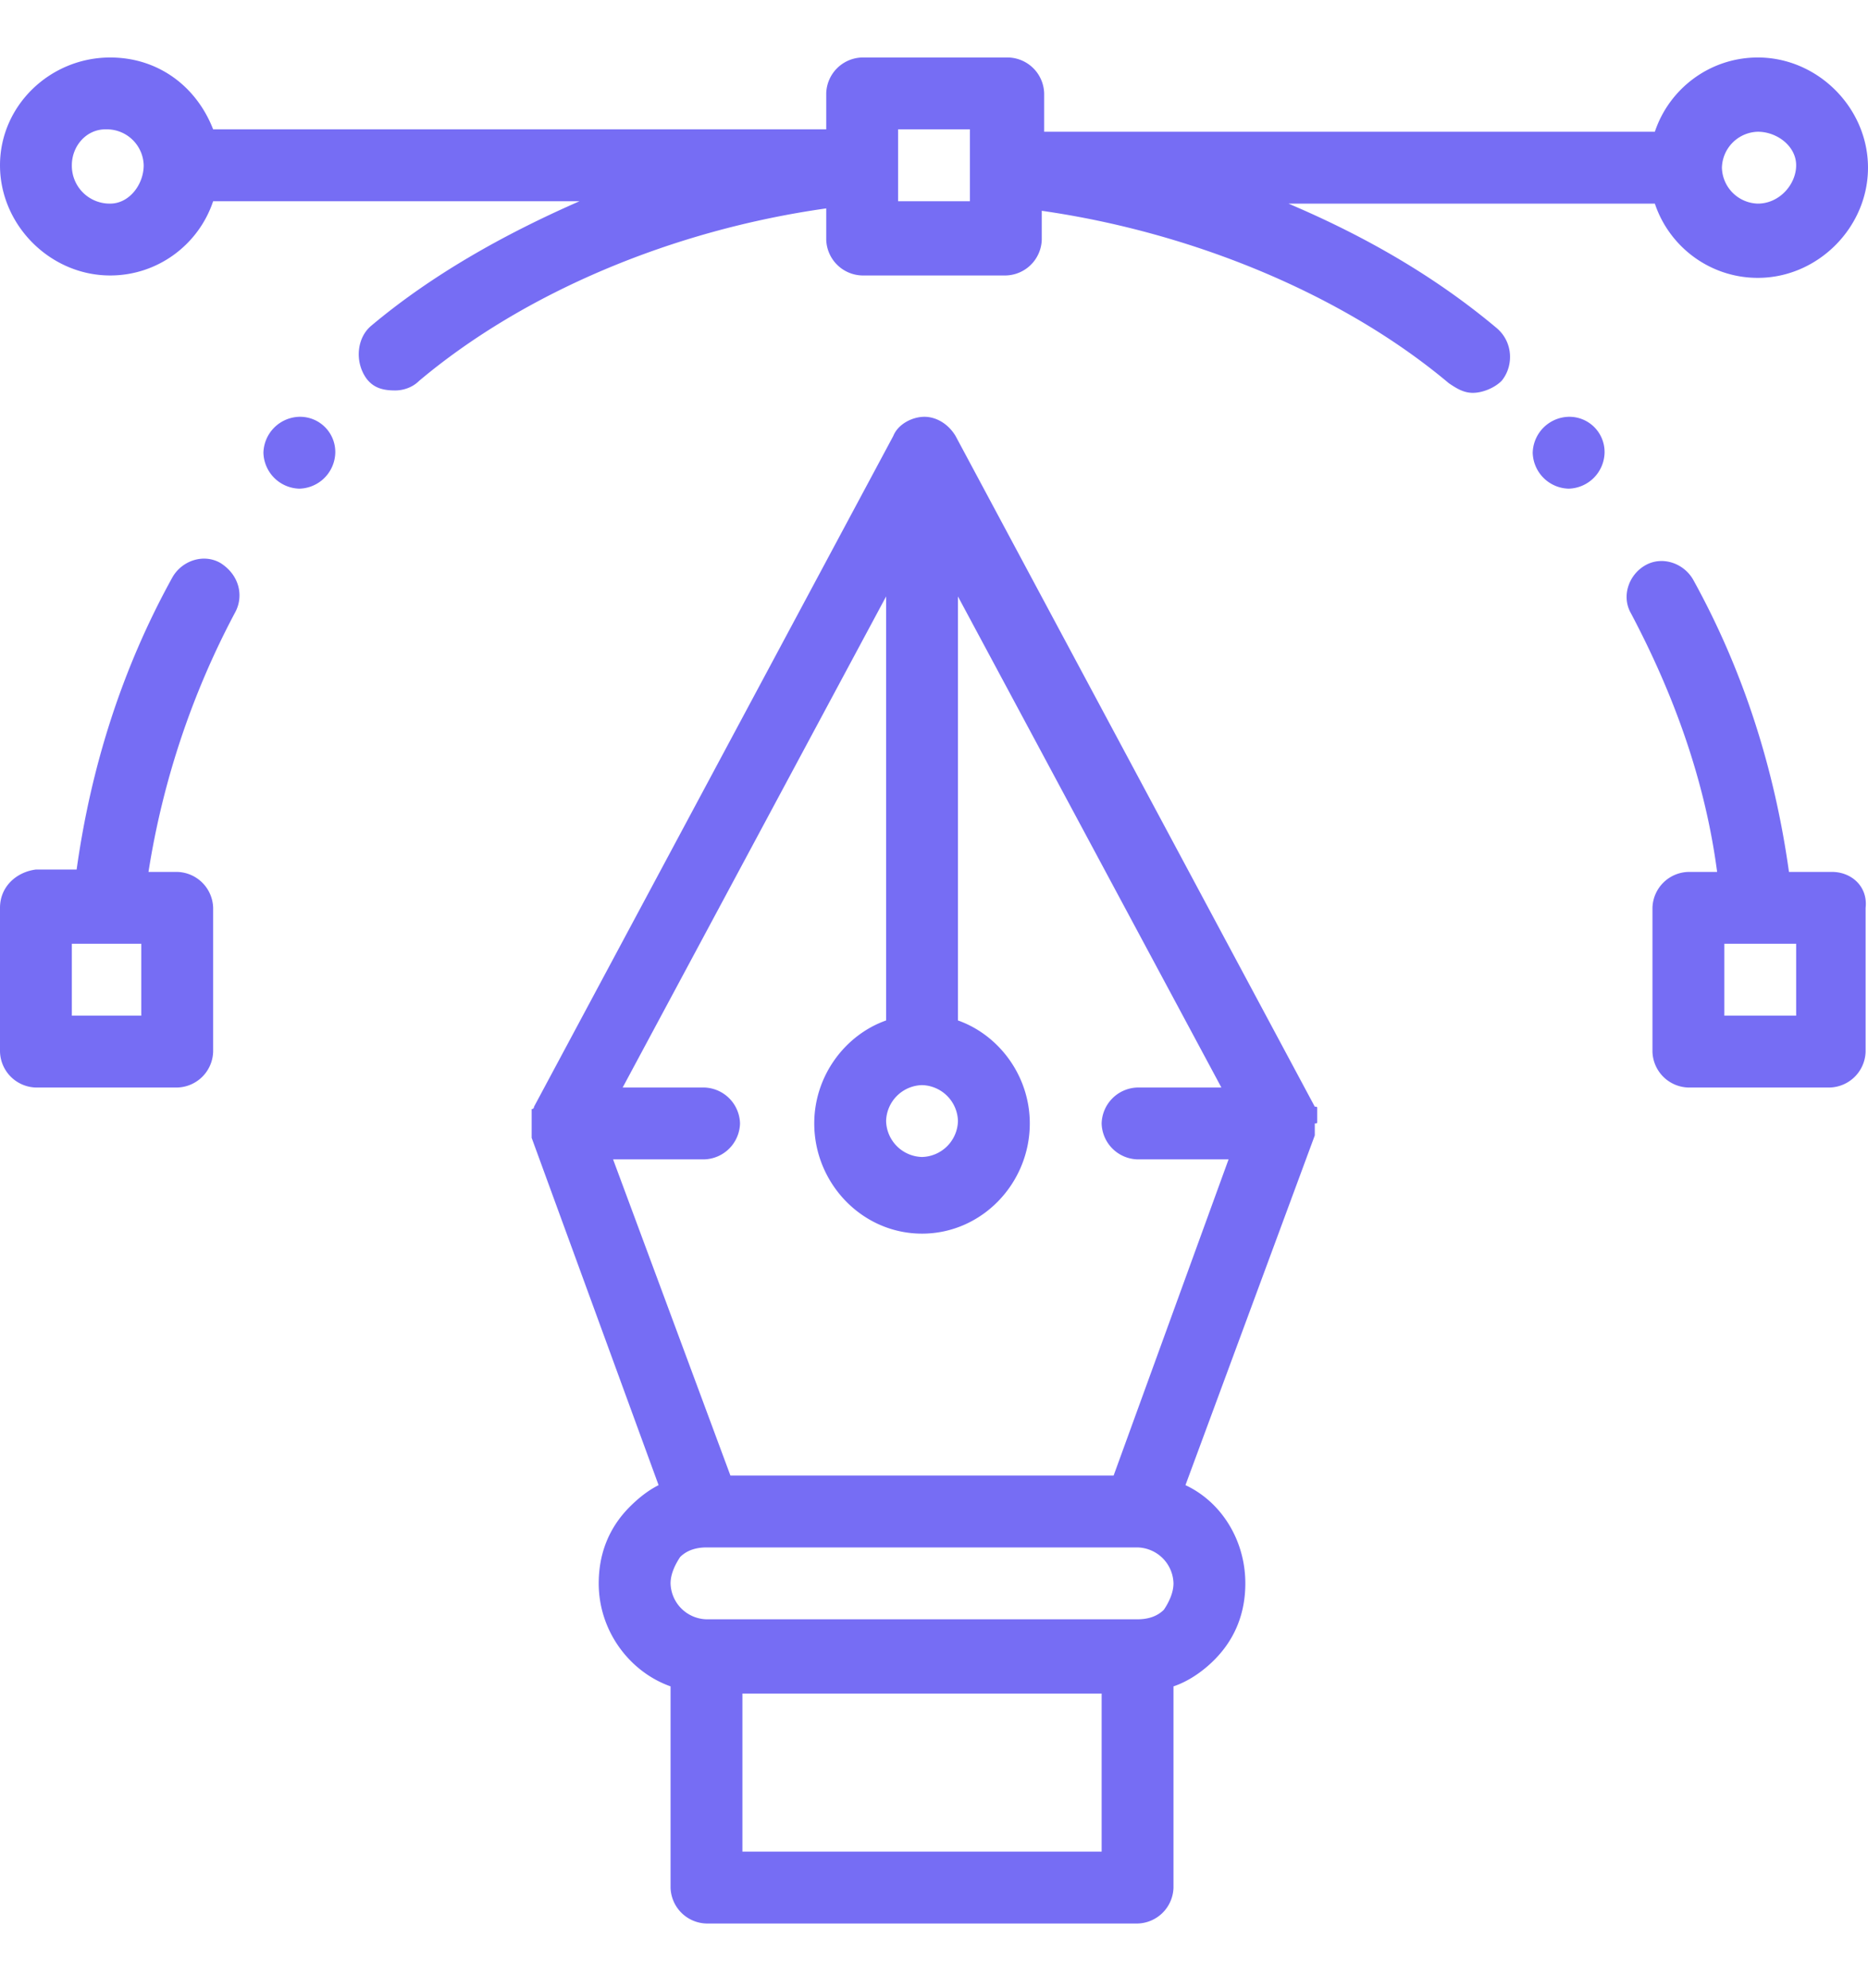 <svg xmlns="http://www.w3.org/2000/svg" viewBox="0 0 78 83">
    <path d="M65.5 17.4a1.54 1.54 0 0 0-1.5 1.5 1.54 1.54 0 0 0 1.5 1.5 1.54 1.54 0 0 0 1.5-1.5 1.47 1.47 0 0 0-1.5-1.5zm-53 0a1.54 1.54 0 0 0-1.5 1.5 1.54 1.54 0 0 0 1.5 1.5 1.54 1.54 0 0 0 1.5-1.5 1.47 1.47 0 0 0-1.5-1.5zm64 19h-1.8c-.6-4.3-1.9-8.4-4-12.2-.4-.7-1.3-1-2-.6s-1 1.3-.6 2c1.8 3.4 3.1 7 3.6 10.8h-1.2a1.54 1.54 0 0 0-1.5 1.5v6a1.54 1.54 0 0 0 1.5 1.5h5.9a1.54 1.54 0 0 0 1.5-1.5v-6c.1-.9-.6-1.5-1.4-1.5zm-1.5 6h-3v-3h3v3zm-20 4.4v-.5c0-.1 0-.1-.1-.1l-15-28c-.3-.5-.8-.8-1.3-.8s-1.1.3-1.3.8l-15 28s0 .1-.1.1v1.2L27.5 62c-.4.2-.8.5-1.2.9-.9.9-1.3 2-1.3 3.2 0 2 1.3 3.7 3 4.3v8.4a1.54 1.54 0 0 0 1.5 1.5h18a1.54 1.54 0 0 0 1.5-1.5v-8.4c.6-.2 1.2-.6 1.7-1.1.9-.9 1.3-2 1.3-3.2 0-1.8-1-3.4-2.5-4.1l5.4-14.6v-.5c.1 0 .1 0 .1-.1 0 .1 0 .1 0 0 0 .1 0 0 0 0zm-16.5-1.5a1.54 1.54 0 0 1 1.5 1.5 1.54 1.54 0 0 1-1.5 1.5 1.54 1.54 0 0 1-1.5-1.5 1.54 1.54 0 0 1 1.5-1.5zm7.5 32H31v-6.6h15v6.6zm2.6-10.1c-.3.3-.7.4-1.1.4h-18a1.54 1.54 0 0 1-1.5-1.5c0-.4.2-.8.4-1.1.3-.3.7-.4 1.1-.4h18a1.54 1.54 0 0 1 1.5 1.5c0 .4-.2.8-.4 1.1zm-2.1-5.6h-16l-4.9-13.2h3.8a1.54 1.54 0 0 0 1.5-1.5 1.54 1.54 0 0 0-1.5-1.5H26l11-20.5v17.7c-1.7.6-3 2.3-3 4.3 0 2.5 2 4.6 4.5 4.6s4.5-2.1 4.5-4.6c0-2-1.3-3.7-3-4.3V24.9l11 20.5h-3.5a1.54 1.54 0 0 0-1.5 1.5 1.54 1.54 0 0 0 1.5 1.5h3.8l-4.8 13.2zM9.2 23.5c-.7-.4-1.6-.1-2 .6-2.1 3.8-3.4 7.9-4 12.2H1.5c-.8.1-1.5.7-1.5 1.6v6a1.54 1.54 0 0 0 1.5 1.5h5.9a1.54 1.54 0 0 0 1.5-1.5v-6a1.54 1.54 0 0 0-1.5-1.5H6.2a34.39 34.39 0 0 1 3.6-10.8c.4-.7.2-1.6-.6-2.1zM5.9 42.4H3v-3h2.9v3zm67.5-40c-2 0-3.7 1.3-4.3 3.1H43.6V3.9a1.54 1.54 0 0 0-1.5-1.5H36a1.54 1.54 0 0 0-1.5 1.5v1.5H8.9c-.7-1.8-2.3-3-4.3-3-2.5 0-4.6 2-4.6 4.5s2.1 4.6 4.6 4.6c2 0 3.7-1.3 4.3-3.1h15.3c-3.2 1.4-6.2 3.1-8.7 5.2-.6.5-.7 1.5-.2 2.2.3.4.7.5 1.2.5.3 0 .7-.1 1-.4 4.4-3.7 10.6-6.3 17-7.2V10a1.54 1.54 0 0 0 1.5 1.5h6a1.54 1.54 0 0 0 1.5-1.5V8.8c6.3.9 12.6 3.5 17 7.2.3.2.6.4 1 .4s.9-.2 1.2-.5c.5-.6.5-1.6-.2-2.2-2.5-2.1-5.4-3.8-8.7-5.2h15.3c.6 1.8 2.3 3.1 4.3 3.1 2.5 0 4.6-2.1 4.6-4.6s-2.1-4.6-4.6-4.6zM4.6 8.5A1.58 1.58 0 0 1 3 6.9c0-.8.6-1.5 1.4-1.5h.1A1.54 1.54 0 0 1 6 6.9c0 .8-.6 1.6-1.4 1.6zm35.9-1.6v1.5h-3v-3h3v1.5zm32.9 1.6A1.54 1.54 0 0 1 71.9 7a1.54 1.54 0 0 1 1.5-1.5c.8 0 1.6.6 1.6 1.4s-.7 1.6-1.6 1.6z"
          fill="#766df4"/>
</svg>